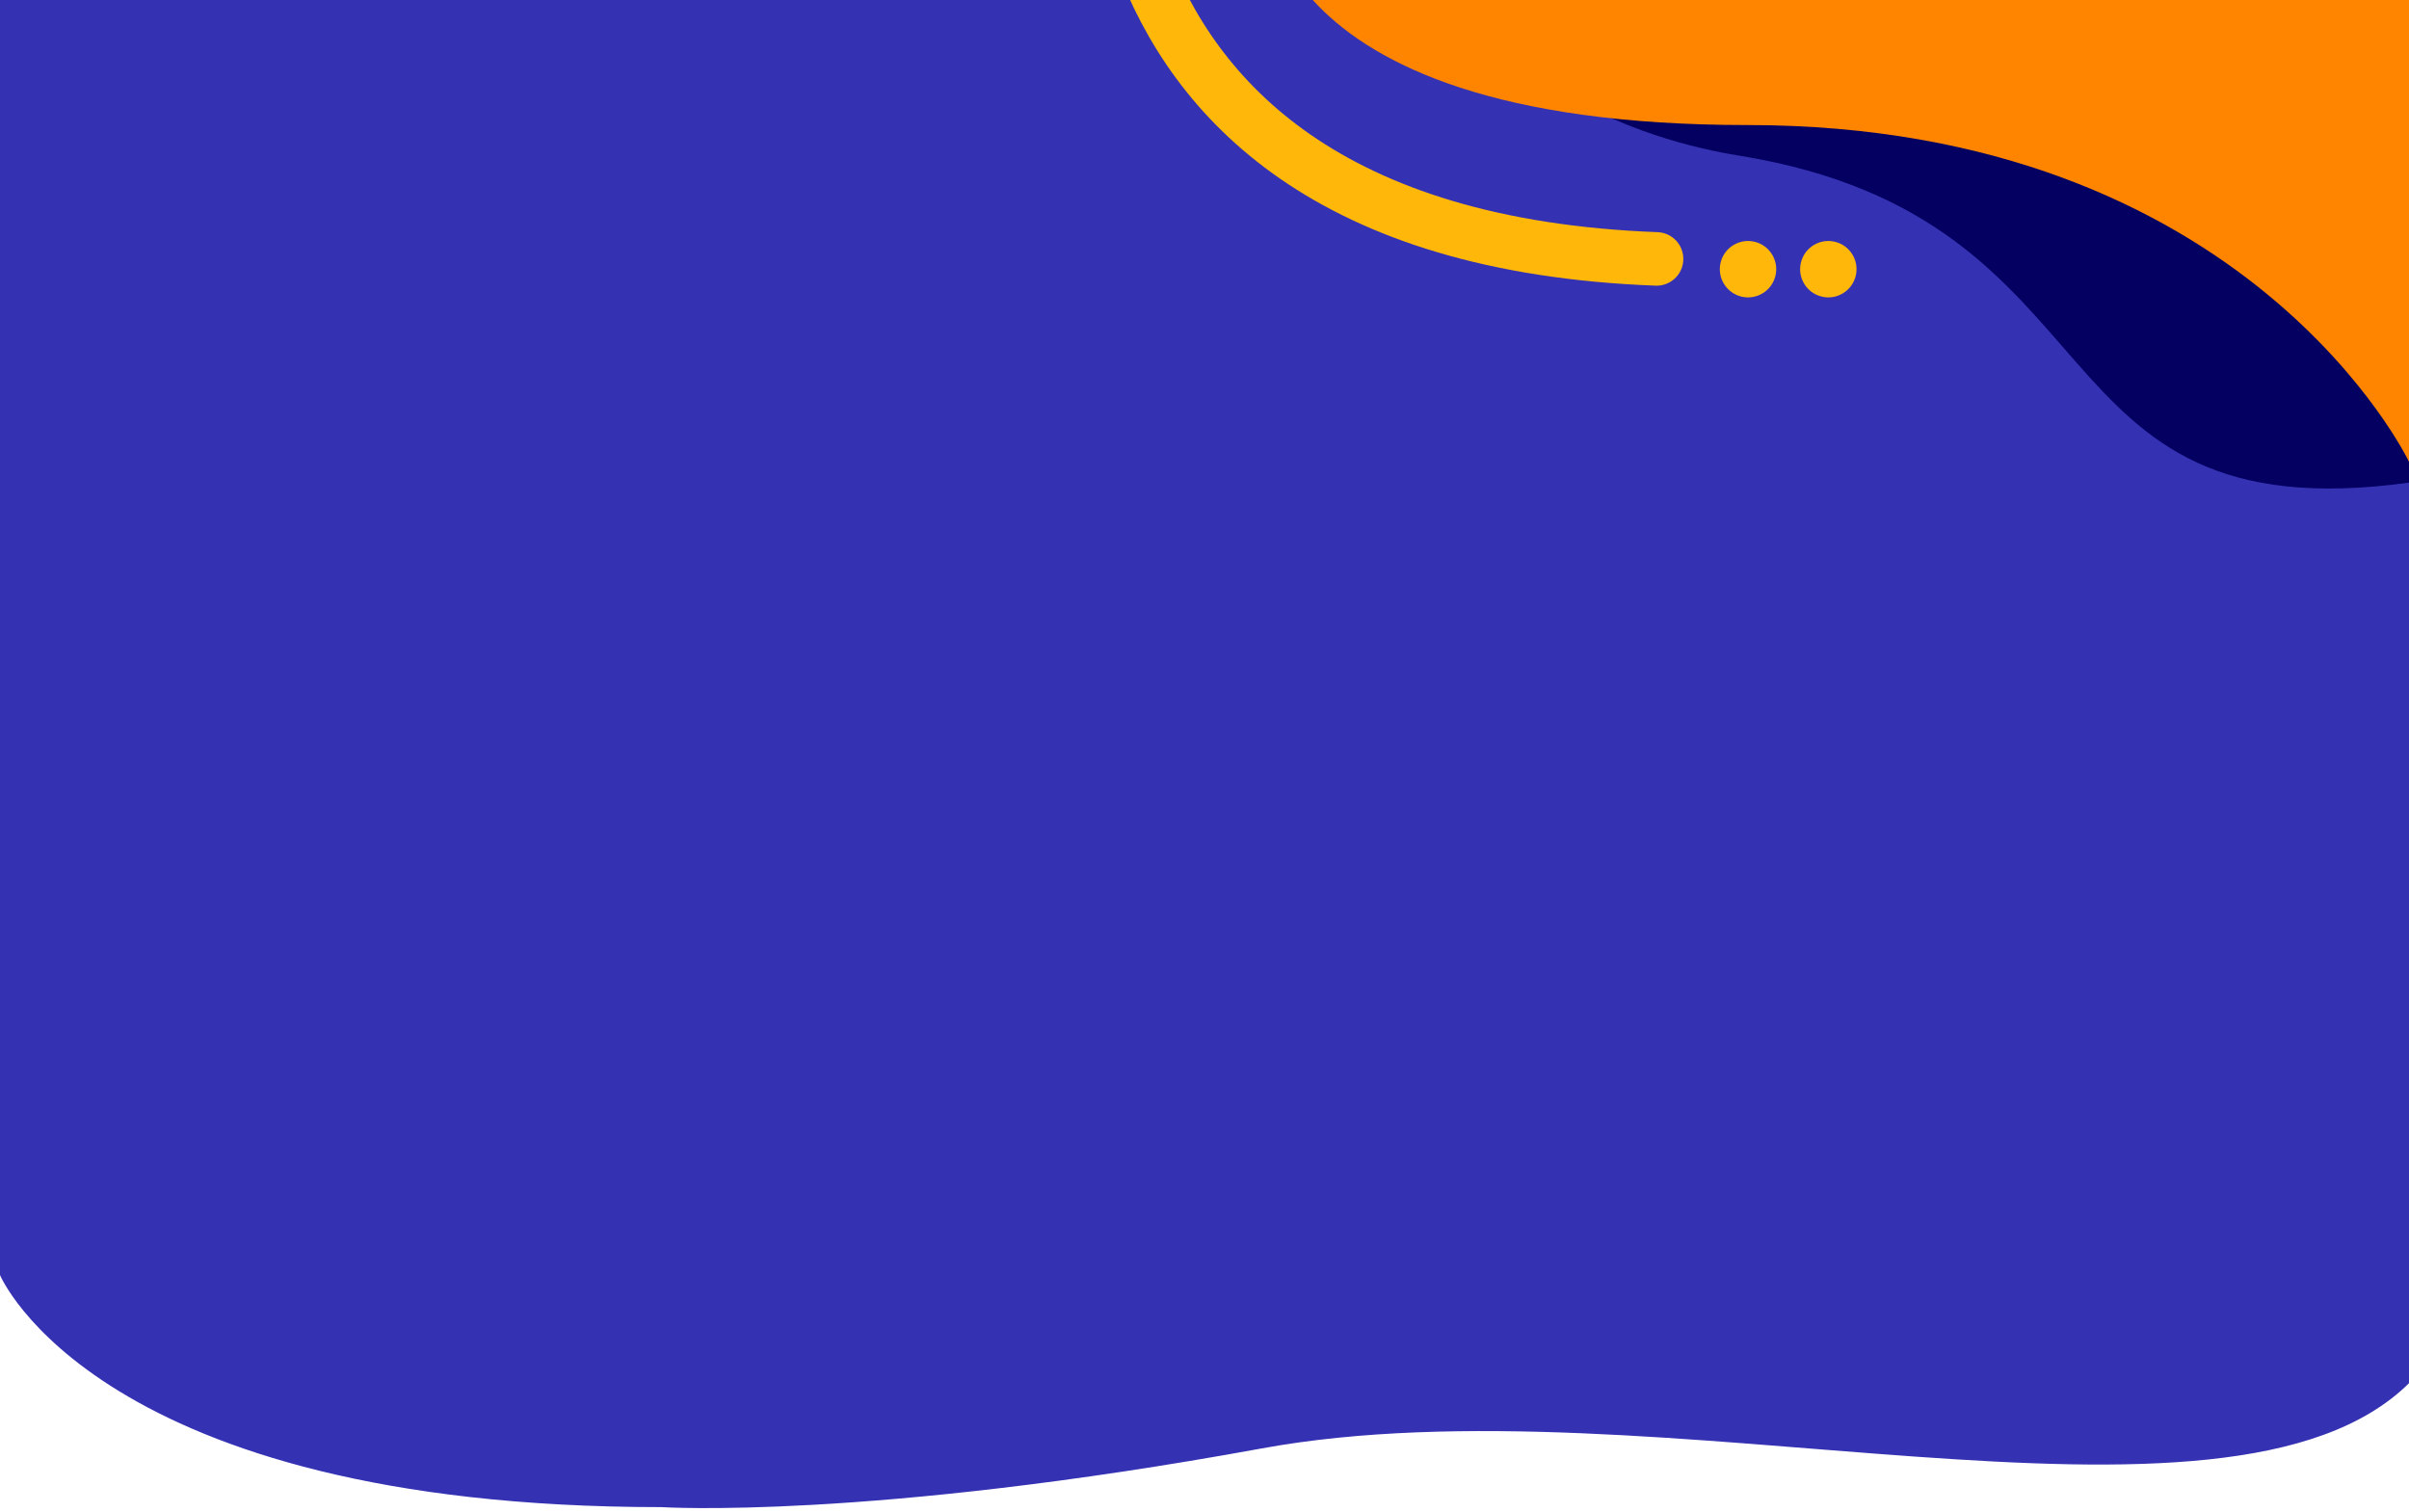 <svg width="360" height="226" viewBox="0 0 360 226" fill="none" xmlns="http://www.w3.org/2000/svg">
<g clip-path="url(#clip0_2_19781)">
<path d="M0 190.528C0 190.528 14.449 225.207 98.839 225.207C98.839 225.207 129.626 227.199 188.553 216.434C247.48 205.669 332.64 233.701 360 206.69V-0.008H0L0 190.528Z" fill="#3531B3"/>
<path d="M206 -17C206 -17 218 16.434 259.972 23.27C318.212 32.757 302.668 80.001 360 72.117V-17H206Z" fill="#030062"/>
<path d="M360 69C360 69 336.053 18.685 261.125 18.685C186.197 18.685 189.014 -17.001 189.014 -17.001L360 -17L360 69Z" fill="#FF8500"/>
<mask id="mask0_2_19781" style="mask-type:alpha" maskUnits="userSpaceOnUse" x="0" y="-17" width="360" height="61">
<rect y="-17" width="360" height="61" fill="#C4C4C4"/>
</mask>
<g mask="url(#mask0_2_19781)">
<path d="M167 -49C167 -49 149.5 35 247.555 38.688" stroke="#FFB70A" stroke-width="8" stroke-miterlimit="10" stroke-linecap="round"/>
</g>
<path d="M272.223 44.319C269.963 43.766 268.577 41.483 269.131 39.223C269.684 36.963 271.966 35.578 274.227 36.131C276.487 36.684 277.872 38.967 277.319 41.227C276.766 43.487 274.483 44.872 272.223 44.319Z" fill="#FFB70A"/>
<path d="M260.223 44.319C257.963 43.766 256.577 41.483 257.131 39.223C257.684 36.963 259.966 35.578 262.227 36.131C264.487 36.684 265.872 38.967 265.319 41.227C264.766 43.487 262.483 44.872 260.223 44.319Z" fill="#FFB70A"/>
</g>
<defs>
<clipPath id="clip0_2_19781">
<rect width="360" height="226" fill="white"/>
</clipPath>
</defs>
</svg>
